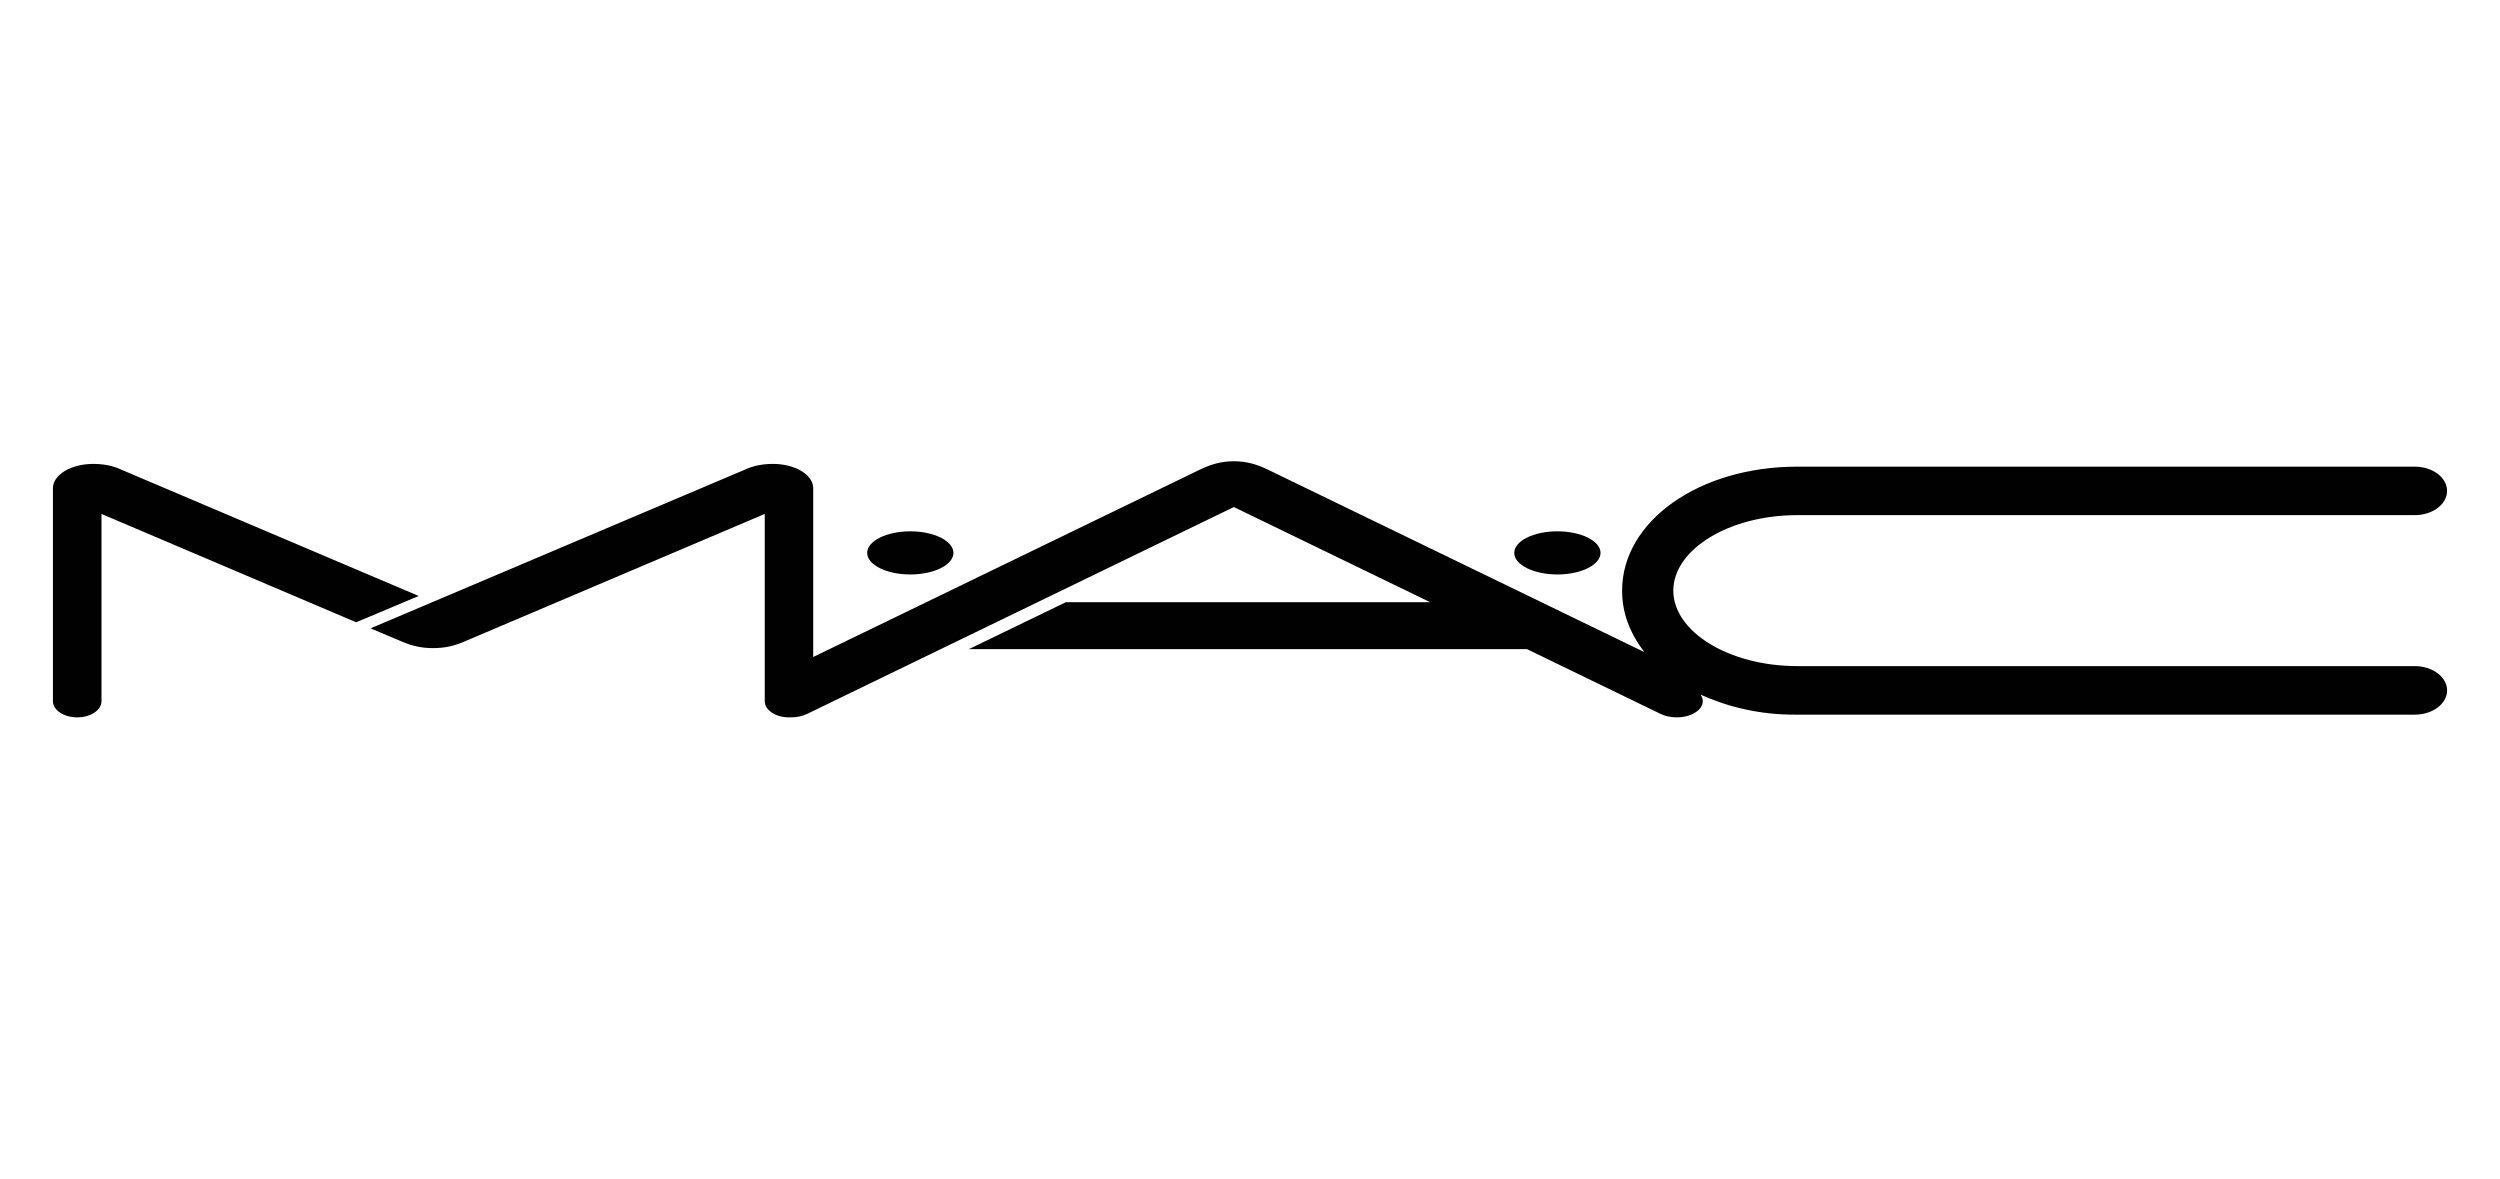 <?xml version="1.0" encoding="utf-8"?>
<!-- Generator: Adobe Illustrator 23.0.6, SVG Export Plug-In . SVG Version: 6.00 Build 0)  -->
<svg version="1.1" id="Layer_1" xmlns="http://www.w3.org/2000/svg" xmlns:xlink="http://www.w3.org/1999/xlink" x="0px" y="0px"
	 viewBox="0 0 700 330" style="enable-background:new 0 0 700 330;" xml:space="preserve">
<style type="text/css">
	.st0{fill:#010101;}
</style>
<g>
	<path class="st0" d="M266.96,154.81c0,3.33-5.4,6.04-12.07,6.04s-12.08-2.71-12.08-6.04c0-3.33,5.42-6.04,12.08-6.04
		S266.96,151.48,266.96,154.81 M436.07,148.77c-6.67,0-12.08,2.71-12.08,6.04c0,3.33,5.41,6.04,12.08,6.04
		c6.67,0,12.08-2.71,12.08-6.04C448.15,151.48,442.73,148.77,436.07,148.77 M676.13,186.51H503.25c-19.23,0-34.72-9.68-34.72-21.14
		c0-11.45,15.5-21.13,34.72-21.13h172.88c4.99,0,9.05-3.04,9.05-6.79c0-3.75-4.06-6.79-9.05-6.79H503.25
		c-27.51,0-49.06,15.25-49.06,34.72c0,5.85,1.85,11.45,6.23,17.21l-105.45-51.11c-3.11-1.5-6.03-2.33-9.48-2.33
		c-3.45,0-6.38,0.83-9.49,2.33L227.7,183.96v-47.27c0-3.76-5.07-6.8-11.32-6.8c-4.18,0-6.79,1.18-6.79,1.18l-105.84,44.87l9.08,3.82
		c2.81,1.19,5.39,1.71,8.44,1.71c3.04,0,5.63-0.52,8.44-1.71l84.42-35.86v52.43c0,2.5,3.03,4.53,6.79,4.53h0.57
		c1.69,0,3.23-0.36,4.47-0.95l119.52-57.94l54.97,26.65H298.42l-27.11,13.13h156.23L465,199.91c1.23,0.59,2.78,0.95,4.46,0.95
		c4.05,0,7.32-2.03,7.32-4.53c0-0.31-0.04-1-0.63-1.84c7.2,3.26,16.32,5.74,27.11,5.61h172.88c4.99,0,9.05-3.03,9.05-6.79
		C685.18,189.56,681.12,186.51,676.13,186.51 M117.23,166.87l-84.29-35.8c0,0-2.61-1.18-6.79-1.18c-6.25,0-11.33,3.04-11.33,6.8
		v59.64c0,2.5,3.04,4.53,6.8,4.53c3.76,0,6.8-2.03,6.8-4.53V143.9l71.31,30.34L117.23,166.87z"/>
</g>
</svg>
